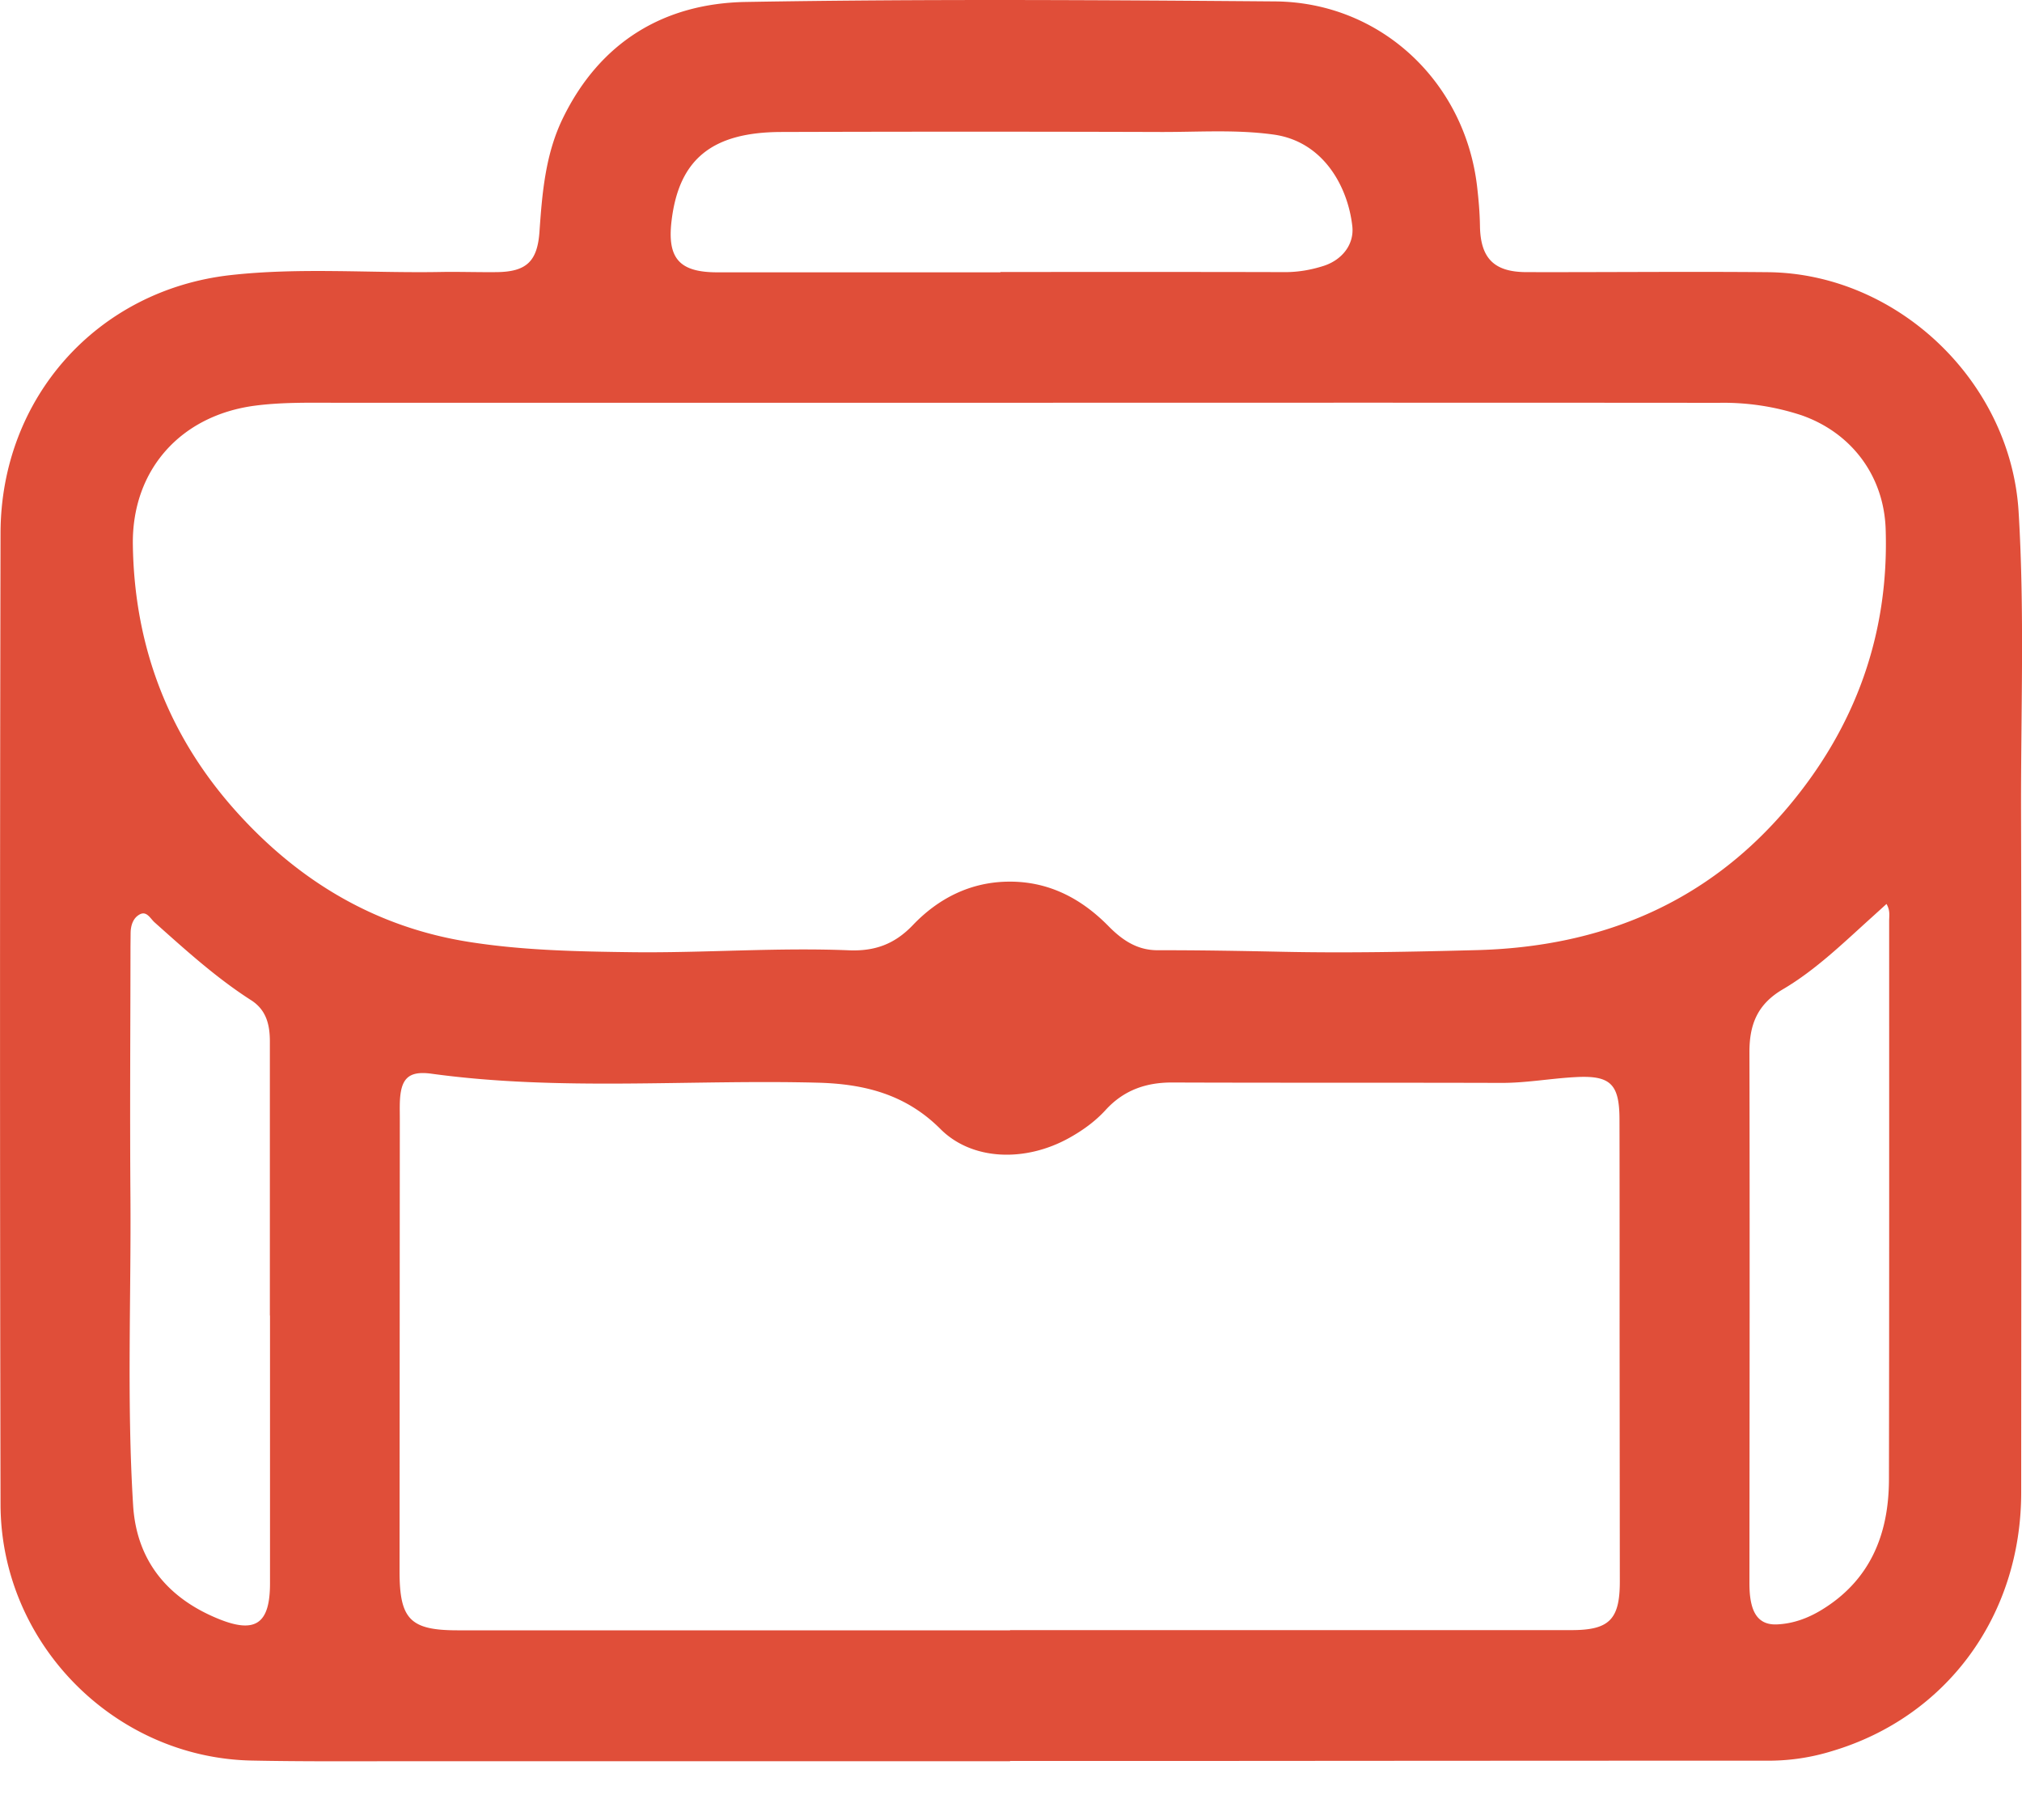 <?xml version="1.0" encoding="utf-8"?><svg width="30" height="27" fill="none" xmlns="http://www.w3.org/2000/svg" viewBox="0 0 30 27"><path d="M14.986 26.128H6.02c-.764 0-1.528.006-2.293-.01-2.038-.045-3.715-1.745-3.719-3.8-.01-4.803-.01-9.607 0-14.41.004-2.006 1.436-3.606 3.415-3.827 1.032-.115 2.072-.028 3.107-.046.28-.005.56.005.84.002.441-.005.603-.16.634-.598.04-.578.088-1.154.348-1.687C8.905.618 9.857.05 11.064.029 13.681-.016 16.3 0 18.918.021c1.563.012 2.814 1.188 2.997 2.743.023.197.04.393.043.591.008.477.21.68.685.682 1.196.003 2.391-.01 3.587.001 1.924.019 3.606 1.624 3.72 3.56.09 1.482.032 2.967.036 4.451.009 3.365.003 6.73.002 10.095-.001 1.82-1.1 3.325-2.804 3.833a3.189 3.189 0 01-.916.143c-2.815 0-5.63.002-8.444.004h-2.838v.004zM14.95 5.975H5.007c-.408 0-.815-.01-1.223.043-1.1.144-1.828.95-1.813 2.062.022 1.531.542 2.874 1.574 4.003.924 1.012 2.05 1.675 3.41 1.89.801.127 1.612.143 2.42.153 1.074.013 2.148-.072 3.222-.028.384.015.676-.091.947-.374.37-.388.835-.63 1.386-.644.605-.016 1.1.236 1.517.66.203.206.424.358.731.357.62-.001 1.24.01 1.86.023.96.02 1.92 0 2.88-.025 1.844-.05 3.413-.699 4.615-2.128.995-1.183 1.496-2.56 1.444-4.12-.027-.79-.508-1.427-1.247-1.686a3.69 3.69 0 00-1.228-.185c-3.517-.003-7.035-.002-10.553-.001zm.036 18.21v-.002h8.33c.56 0 .717-.157.717-.72l-.003-3.289c-.001-1.187.001-2.375-.002-3.562 0-.536-.135-.664-.667-.632-.361.02-.72.086-1.084.085-1.628-.005-3.254 0-4.881-.006-.394-.002-.726.115-.994.41-.155.169-.34.302-.54.413-.653.363-1.442.335-1.909-.133-.512-.513-1.124-.668-1.813-.687-1.912-.05-3.828.128-5.735-.133-.354-.049-.463.077-.473.438-.002.077 0 .153 0 .229l-.004 6.714c0 .713.158.876.863.876h8.195zM14.843 4.04v-.005c1.408 0 2.815-.002 4.223.002.2 0 .392-.034.58-.095.267-.089.448-.316.418-.586-.065-.583-.426-1.258-1.17-1.36-.558-.077-1.118-.036-1.677-.038a913.486 913.486 0 00-5.631 0c-1.022.004-1.51.404-1.621 1.308-.07.566.112.774.679.774h4.2zM27.99 13.41l-.215.195c-.422.38-.834.784-1.324 1.072-.38.223-.497.526-.495.941.006 2.619.002 5.238 0 7.856 0 .114.005.227.035.34.053.197.174.295.379.284.232-.011.446-.089.642-.206.731-.438 1.012-1.123 1.014-1.943.005-2.763.003-5.526.003-8.29 0-.073.018-.15-.04-.25zM4.006 19.516h-.002v-4.065c0-.246-.051-.467-.277-.612-.52-.333-.974-.746-1.433-1.155-.062-.055-.116-.174-.22-.119-.097.051-.134.16-.136.274l-.002.205c-.001 1.226-.01 2.451-.001 3.677.012 1.537-.055 3.075.04 4.61.051.827.518 1.381 1.266 1.685.554.226.765.067.765-.526v-3.974z" fill="#E04E39"/></svg>